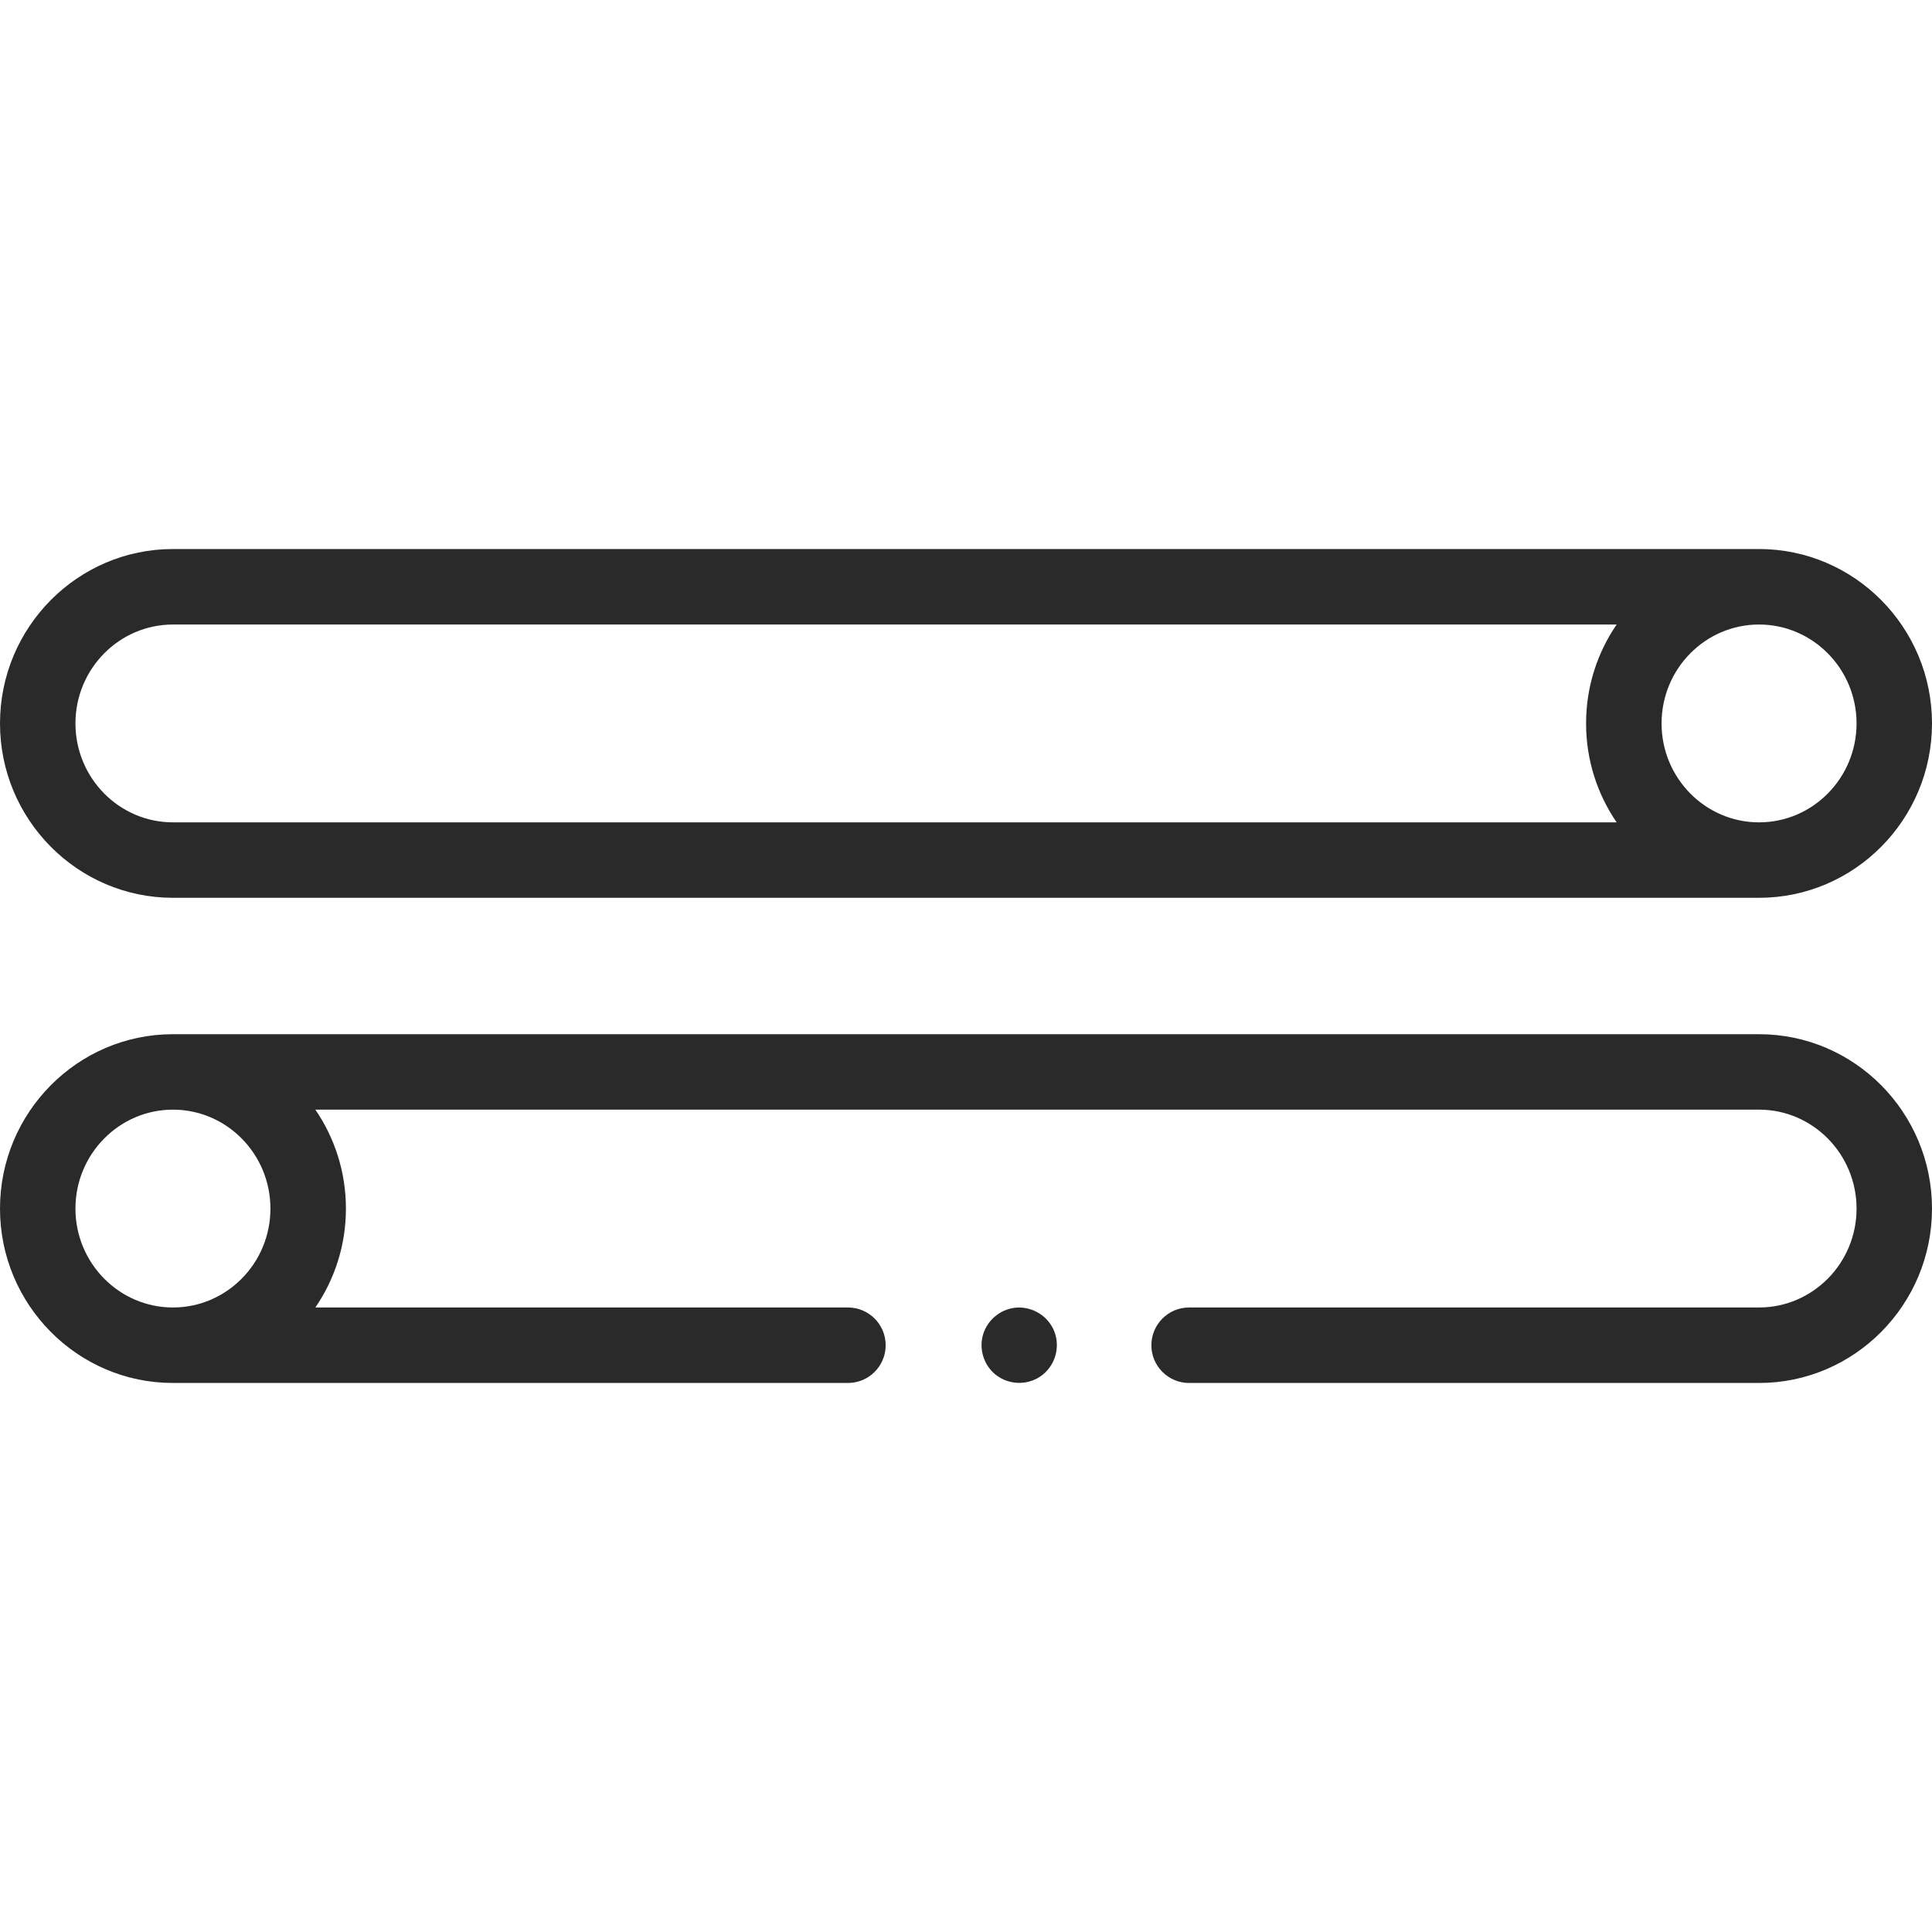<svg width="40" height="40" viewBox="0 0 40 40" fill="none" xmlns="http://www.w3.org/2000/svg">
<path d="M3.581 18.588H36.419C38.394 18.588 40 16.968 40 14.978C40 12.987 38.394 11.367 36.419 11.367H3.581C1.606 11.367 0 12.987 0 14.978C0 16.968 1.606 18.588 3.581 18.588ZM38.438 14.978C38.438 16.107 37.532 17.026 36.419 17.026C35.306 17.026 34.401 16.107 34.401 14.978C34.401 13.848 35.306 12.93 36.419 12.93C37.532 12.93 38.438 13.848 38.438 14.978ZM3.581 12.93H33.471C33.072 13.512 32.838 14.218 32.838 14.978C32.838 15.738 33.072 16.443 33.471 17.026H3.581C2.468 17.026 1.562 16.107 1.562 14.978C1.562 13.848 2.468 12.93 3.581 12.93Z" fill="#2A2A2A"/>
<path d="M36.419 21.412H3.581C1.606 21.412 0 23.032 0 25.023C0 27.013 1.606 28.633 3.581 28.633H17.555C17.987 28.633 18.337 28.283 18.337 27.852C18.337 27.42 17.987 27.07 17.555 27.07H6.529C6.928 26.488 7.162 25.782 7.162 25.023C7.162 24.263 6.928 23.557 6.529 22.974H36.419C37.532 22.974 38.438 23.893 38.438 25.023C38.438 26.152 37.532 27.07 36.419 27.07H24.619C24.188 27.07 23.838 27.42 23.838 27.852C23.838 28.283 24.188 28.633 24.619 28.633H36.419C38.394 28.633 40 27.013 40 25.023C40 23.032 38.394 21.412 36.419 21.412ZM5.599 25.023C5.599 26.152 4.694 27.07 3.581 27.07C2.468 27.07 1.562 26.152 1.562 25.023C1.562 23.893 2.468 22.974 3.581 22.974C4.694 22.974 5.599 23.893 5.599 25.023Z" fill="#2A2A2A"/>
<path d="M21.823 27.553C21.701 27.257 21.401 27.064 21.081 27.071C20.748 27.079 20.452 27.307 20.355 27.625C20.261 27.931 20.371 28.277 20.626 28.471C20.888 28.671 21.254 28.685 21.53 28.504C21.84 28.302 21.965 27.895 21.823 27.553Z" fill="#2A2A2A"/>
</svg>
